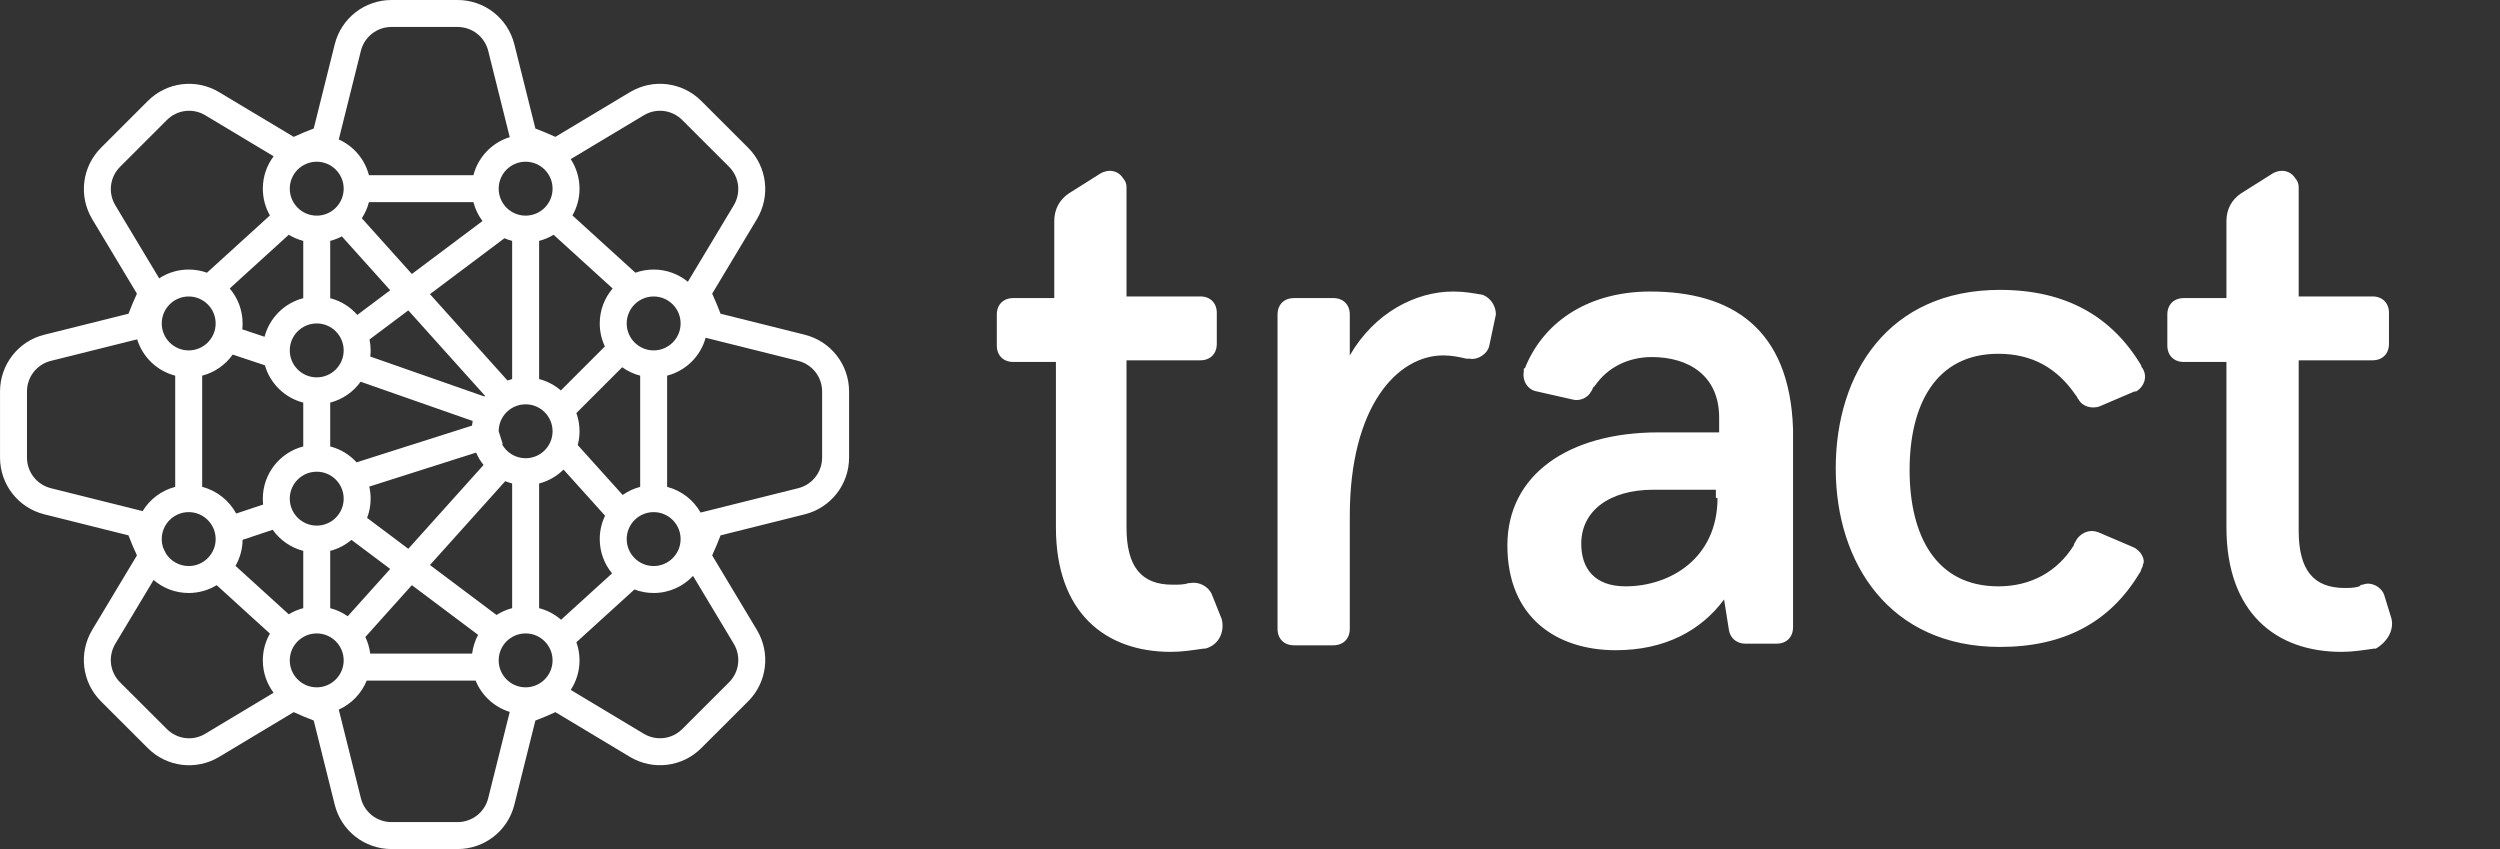 <?xml version="1.0" encoding="UTF-8"?>
<svg width="106px" height="36px" viewBox="0 0 106 36" version="1.1" xmlns="http://www.w3.org/2000/svg" xmlns:xlink="http://www.w3.org/1999/xlink">
    <rect x="0" y="0" width="106" height="36" fill="#333333" stroke="none"/>
    <!-- Generator: Sketch 53.2 (72643) - https://sketchapp.com -->
    <title>@2xlogo/tract-horizontal-white</title>
    <desc>Created with Sketch.</desc>
    <g id="logo/tract-horizontal-white" stroke="none" stroke-width="1" fill="none" fill-rule="evenodd">
        <g id="body/tract-body-white" transform="translate(36, 5)" fill="#FFFFFF">
            <g id="tract-body-white-blue" transform="translate(6.265, 2.083)">
                <path d="M9.119,18.125 L9.536,19.167 C9.675,19.722 9.397,20.278 8.84,20.417 C8.771,20.417 8.771,20.417 8.771,20.417 C8.283,20.486 7.866,20.556 7.378,20.556 C4.594,20.556 2.506,18.889 2.506,15.278 L2.506,8.264 L0.696,8.264 C0.278,8.264 -1.77635684e-15,7.986 -1.77635684e-15,7.569 L-1.77635684e-15,6.25 C-1.77635684e-15,5.833 0.278,5.556 0.696,5.556 L2.436,5.556 L2.436,2.292 C2.436,1.806 2.645,1.389 3.063,1.111 L4.385,0.278 C4.733,0.069 5.151,0.139 5.36,0.486 C5.429,0.556 5.499,0.694 5.499,0.833 L5.499,5.486 L8.631,5.486 C9.049,5.486 9.327,5.764 9.327,6.181 L9.327,7.5 C9.327,7.917 9.049,8.194 8.631,8.194 L5.499,8.194 L5.499,15.278 C5.499,16.944 6.125,17.708 7.448,17.708 C7.726,17.708 7.935,17.708 8.144,17.639 C8.144,17.639 8.214,17.639 8.214,17.639 C8.562,17.569 8.979,17.778 9.119,18.125 Z M20.604,5.417 C20.952,5.556 21.161,5.903 21.161,6.25 L20.882,7.569 C20.813,7.917 20.395,8.194 20.047,8.125 C20.047,8.125 19.977,8.125 19.977,8.125 C19.908,8.125 19.908,8.125 19.908,8.125 C19.629,8.056 19.281,7.986 18.933,7.986 C16.984,7.986 14.966,10.139 14.966,14.792 L14.966,19.583 C14.966,20 14.687,20.278 14.27,20.278 L12.599,20.278 C12.181,20.278 11.903,20 11.903,19.583 L11.903,6.25 C11.903,5.833 12.181,5.556 12.599,5.556 L14.27,5.556 C14.687,5.556 14.966,5.833 14.966,6.25 L14.966,7.986 C16.01,6.181 17.75,5.278 19.351,5.278 C19.838,5.278 20.186,5.347 20.604,5.417 C20.534,5.417 20.604,5.417 20.604,5.417 Z M27.704,5.278 C31.115,5.278 33.621,6.806 33.76,11.111 L33.76,19.514 C33.76,19.931 33.481,20.208 33.064,20.208 L31.741,20.208 C31.393,20.208 31.115,20 31.045,19.653 L30.836,18.333 C29.862,19.653 28.33,20.486 26.242,20.486 C23.736,20.486 21.648,19.097 21.648,16.042 C21.648,13.056 24.224,11.25 28.052,11.25 L30.627,11.25 L30.627,10.625 C30.627,8.819 29.305,8.056 27.774,8.056 C26.799,8.056 25.894,8.472 25.337,9.306 C25.268,9.306 25.268,9.444 25.198,9.514 C25.059,9.792 24.711,9.931 24.432,9.861 L22.901,9.514 C22.483,9.444 22.275,9.028 22.344,8.681 C22.344,8.611 22.344,8.611 22.344,8.542 C22.414,8.542 22.414,8.472 22.414,8.472 C23.249,6.458 25.198,5.278 27.704,5.278 Z M30.558,14.028 L30.488,14.028 L30.488,13.681 L27.843,13.681 C25.964,13.681 24.78,14.583 24.78,15.972 C24.78,17.014 25.337,17.778 26.66,17.778 C28.539,17.778 30.558,16.597 30.558,14.028 Z M59.097,19.028 C59.306,19.583 58.958,20.139 58.471,20.417 C58.471,20.417 58.401,20.417 58.401,20.417 C57.914,20.486 57.496,20.556 57.009,20.556 C54.225,20.556 52.136,18.889 52.136,15.278 L52.136,8.264 L50.326,8.264 C49.909,8.264 49.63,7.986 49.63,7.569 L49.63,6.25 C49.63,5.833 49.909,5.556 50.326,5.556 L52.136,5.556 L52.136,2.292 C52.136,1.806 52.345,1.389 52.763,1.111 L54.085,0.278 C54.433,0.069 54.851,0.139 55.06,0.486 C55.129,0.556 55.199,0.694 55.199,0.833 L55.199,5.486 L58.331,5.486 C58.749,5.486 59.027,5.764 59.027,6.181 L59.027,7.5 C59.027,7.917 58.749,8.194 58.331,8.194 L55.199,8.194 L55.199,15.417 C55.199,17.083 55.825,17.847 57.148,17.847 C57.357,17.847 57.566,17.847 57.775,17.778 C57.844,17.708 57.844,17.708 57.914,17.708 C58.262,17.569 58.679,17.778 58.819,18.125 L59.097,19.028 Z M48.169,16.111 C48.517,16.25 48.725,16.667 48.586,16.875 C48.586,16.944 48.586,16.944 48.586,16.944 C48.517,17.014 48.517,17.153 48.447,17.222 C47.194,19.306 45.245,20.347 42.53,20.347 C37.867,20.347 35.57,16.806 35.57,12.778 C35.57,8.75 37.797,5.208 42.53,5.208 C45.315,5.208 47.264,6.319 48.517,8.403 C48.517,8.403 48.517,8.472 48.586,8.542 C48.795,8.889 48.656,9.306 48.308,9.514 C48.308,9.514 48.238,9.514 48.238,9.514 L46.776,10.139 C46.428,10.278 46.011,10.139 45.872,9.861 C45.802,9.792 45.802,9.722 45.732,9.653 C44.967,8.542 43.923,7.917 42.461,7.917 C39.816,7.917 38.702,10.069 38.702,12.847 C38.702,15.625 39.816,17.778 42.461,17.778 C43.853,17.778 44.967,17.153 45.663,16.042 C45.663,15.972 45.732,15.903 45.802,15.764 C46.011,15.486 46.359,15.347 46.707,15.486 L48.169,16.111 Z" id="Combined-Shape" fill-rule="nonzero"></path>
            </g>
        </g>
        <g id="icon/tract-icon-white">
            <g id="Group-14" transform="translate(-0.571, 0)">
                <g id="Group-12">
                    <g id="Group-10" transform="translate(0.286, 0)" fill="#FFFFFF" fill-rule="nonzero">
                        <path d="M23.757,9.954 C23.569,10.069 23.362,10.157 23.143,10.214 L23.143,16.072 C23.489,16.161 23.803,16.329 24.065,16.555 L25.932,14.689 C25.792,14.393 25.714,14.063 25.714,13.714 C25.714,13.148 25.92,12.63 26.261,12.231 L23.757,9.954 Z M24.556,9.135 L27.226,11.563 C27.468,11.476 27.728,11.429 28,11.429 C28.551,11.429 29.056,11.623 29.45,11.947 L31.396,8.706 C31.713,8.175 31.631,7.506 31.199,7.073 L29.212,5.089 C28.779,4.654 28.108,4.571 27.581,4.889 L24.483,6.746 C24.719,7.106 24.857,7.537 24.857,8 C24.857,8.413 24.747,8.801 24.556,9.135 Z M21.898,5.815 L20.985,2.155 C20.835,1.559 20.302,1.143 19.686,1.143 L16.886,1.143 C16.269,1.143 15.736,1.559 15.587,2.154 L14.649,5.913 C15.276,6.195 15.754,6.751 15.928,7.429 L20.358,7.429 C20.556,6.66 21.144,6.047 21.898,5.815 Z M20.358,8.571 L15.928,8.571 C15.865,8.817 15.761,9.047 15.626,9.254 L17.748,11.617 L20.743,9.372 C20.566,9.136 20.433,8.865 20.358,8.571 Z M21.673,10.102 L18.515,12.471 L21.802,16.133 C21.867,16.11 21.933,16.089 22,16.072 L22,10.214 C21.887,10.185 21.778,10.147 21.673,10.102 Z M20.85,16.782 L17.597,13.16 L15.953,14.393 C15.984,14.543 16,14.698 16,14.857 C16,14.945 15.995,15.032 15.985,15.118 L20.824,16.812 C20.833,16.802 20.841,16.792 20.85,16.782 Z M20.327,17.849 L15.575,16.185 C15.267,16.616 14.813,16.935 14.286,17.071 L14.286,18.929 C14.723,19.042 15.109,19.28 15.404,19.603 L20.298,18.046 C20.305,17.979 20.315,17.913 20.327,17.849 Z M20.472,19.19 L15.942,20.631 C15.98,20.796 16,20.967 16,21.143 C16,21.43 15.947,21.705 15.85,21.959 L17.597,23.269 L20.788,19.715 C20.66,19.556 20.553,19.38 20.472,19.19 Z M21.707,20.402 L18.515,23.957 L21.338,26.075 C21.539,25.946 21.762,25.847 22,25.786 L22,20.499 C21.899,20.474 21.802,20.441 21.707,20.402 Z M20.557,26.918 L17.748,24.811 L15.775,27.009 C15.88,27.227 15.951,27.464 15.982,27.714 L20.303,27.714 C20.339,27.429 20.427,27.161 20.557,26.918 Z M20.452,28.857 L15.834,28.857 C15.612,29.404 15.185,29.846 14.649,30.087 L15.587,33.845 C15.736,34.441 16.269,34.857 16.886,34.857 L19.686,34.857 C20.302,34.857 20.835,34.441 20.984,33.846 L21.898,30.185 C21.24,29.982 20.708,29.49 20.452,28.857 Z M24.484,29.252 L27.581,31.111 C28.109,31.427 28.78,31.345 29.213,30.91 L31.199,28.927 C31.632,28.493 31.714,27.822 31.397,27.296 L29.67,24.418 C29.253,24.864 28.659,25.143 28,25.143 C27.713,25.143 27.438,25.09 27.185,24.993 L24.724,27.231 C24.81,27.471 24.857,27.73 24.857,28 C24.857,28.462 24.72,28.892 24.484,29.252 Z M24.074,26.277 L26.237,24.311 C25.91,23.916 25.714,23.41 25.714,22.857 C25.714,22.502 25.795,22.166 25.94,21.866 L24.179,19.91 C23.896,20.19 23.54,20.397 23.143,20.499 L23.143,25.786 C23.493,25.876 23.81,26.047 24.074,26.277 Z M24.781,18.871 L26.686,20.987 C26.907,20.831 27.158,20.713 27.429,20.643 L27.429,15.928 C27.15,15.856 26.893,15.734 26.666,15.571 L24.723,17.513 C24.81,17.755 24.857,18.015 24.857,18.286 C24.857,18.488 24.831,18.684 24.781,18.871 Z M14.78,10.023 C14.625,10.104 14.459,10.169 14.286,10.214 L14.286,12.643 C14.738,12.76 15.136,13.011 15.435,13.352 L16.83,12.306 L14.78,10.023 Z M11.888,6.626 L8.989,4.888 C8.463,4.571 7.793,4.654 7.359,5.09 L5.376,7.073 C4.942,7.507 4.859,8.176 5.174,8.704 L7.034,11.802 C7.393,11.566 7.824,11.429 8.286,11.429 C8.557,11.429 8.818,11.476 9.06,11.563 L11.73,9.135 C11.538,8.801 11.429,8.413 11.429,8 C11.429,7.484 11.599,7.008 11.888,6.626 Z M12.528,9.954 L10.024,12.231 C10.366,12.63 10.571,13.148 10.571,13.714 C10.571,13.799 10.567,13.882 10.558,13.965 L11.502,14.279 C11.711,13.479 12.342,12.85 13.143,12.643 L13.143,10.214 C12.924,10.157 12.717,10.069 12.528,9.954 Z M11.517,15.489 L10.152,15.034 C9.844,15.469 9.388,15.791 8.857,15.928 L8.857,20.643 C9.48,20.804 10.001,21.22 10.299,21.774 L11.442,21.393 C11.433,21.311 11.429,21.227 11.429,21.143 C11.429,20.078 12.157,19.183 13.143,18.929 L13.143,17.071 C12.36,16.869 11.739,16.263 11.517,15.489 Z M11.848,22.463 L10.571,22.888 C10.566,23.29 10.457,23.666 10.27,23.993 L12.528,26.046 C12.717,25.931 12.924,25.843 13.143,25.786 L13.143,23.357 C12.612,23.22 12.156,22.897 11.848,22.463 Z M11.73,26.865 L9.472,24.811 C9.126,25.022 8.72,25.143 8.286,25.143 C7.717,25.143 7.197,24.935 6.797,24.592 L5.175,27.295 C4.859,27.823 4.94,28.494 5.372,28.927 L7.36,30.911 C7.793,31.346 8.463,31.429 8.99,31.111 L11.886,29.373 C11.599,28.99 11.429,28.515 11.429,28 C11.429,27.587 11.538,27.199 11.73,26.865 Z M15.028,26.129 L16.83,24.123 L15.187,22.891 C14.929,23.108 14.623,23.27 14.286,23.357 L14.286,25.786 C14.556,25.856 14.807,25.973 15.028,26.129 Z M30.204,14.321 C29.988,15.107 29.363,15.724 28.571,15.928 L28.571,20.643 C29.179,20.8 29.688,21.199 29.99,21.732 L30.266,21.664 L34.131,20.699 C34.727,20.549 35.143,20.016 35.143,19.4 L35.143,16.6 C35.143,15.984 34.727,15.451 34.131,15.301 L30.204,14.321 Z M6.101,14.388 L2.439,15.302 C1.845,15.449 1.429,15.983 1.429,16.6 L1.429,19.4 C1.429,20.016 1.844,20.549 2.44,20.699 L6.332,21.671 C6.637,21.169 7.131,20.794 7.714,20.643 L7.714,15.928 C6.945,15.73 6.333,15.142 6.101,14.388 Z M7.325,23.476 C7.528,23.791 7.883,24 8.286,24 C8.917,24 9.429,23.488 9.429,22.857 C9.429,22.226 8.917,21.714 8.286,21.714 C7.655,21.714 7.143,22.226 7.143,22.857 C7.143,22.991 7.166,23.119 7.208,23.238 C7.222,23.268 7.237,23.297 7.251,23.327 L7.325,23.476 Z M21.572,18.84 C21.767,19.191 22.141,19.429 22.571,19.429 C23.203,19.429 23.714,18.917 23.714,18.286 C23.714,17.655 23.203,17.143 22.571,17.143 C21.94,17.143 21.429,17.655 21.429,18.286 L21.602,18.83 L21.572,18.84 Z M8.286,14.857 C8.917,14.857 9.429,14.345 9.429,13.714 C9.429,13.083 8.917,12.571 8.286,12.571 C7.655,12.571 7.143,13.083 7.143,13.714 C7.143,14.345 7.655,14.857 8.286,14.857 Z M28,14.857 C28.631,14.857 29.143,14.345 29.143,13.714 C29.143,13.083 28.631,12.571 28,12.571 C27.369,12.571 26.857,13.083 26.857,13.714 C26.857,14.345 27.369,14.857 28,14.857 Z M28,24 C28.631,24 29.143,23.488 29.143,22.857 C29.143,22.226 28.631,21.714 28,21.714 C27.369,21.714 26.857,22.226 26.857,22.857 C26.857,23.488 27.369,24 28,24 Z M13.714,22.286 C14.345,22.286 14.857,21.774 14.857,21.143 C14.857,20.512 14.345,20 13.714,20 C13.083,20 12.571,20.512 12.571,21.143 C12.571,21.774 13.083,22.286 13.714,22.286 Z M13.714,29.143 C14.345,29.143 14.857,28.631 14.857,28 C14.857,27.369 14.345,26.857 13.714,26.857 C13.083,26.857 12.571,27.369 12.571,28 C12.571,28.631 13.083,29.143 13.714,29.143 Z M13.714,9.143 C14.345,9.143 14.857,8.631 14.857,8 C14.857,7.369 14.345,6.857 13.714,6.857 C13.083,6.857 12.571,7.369 12.571,8 C12.571,8.631 13.083,9.143 13.714,9.143 Z M13.714,16 C14.345,16 14.857,15.488 14.857,14.857 C14.857,14.226 14.345,13.714 13.714,13.714 C13.083,13.714 12.571,14.226 12.571,14.857 C12.571,15.488 13.083,16 13.714,16 Z M22.571,29.143 C23.203,29.143 23.714,28.631 23.714,28 C23.714,27.369 23.203,26.857 22.571,26.857 C21.94,26.857 21.429,27.369 21.429,28 C21.429,28.631 21.94,29.143 22.571,29.143 Z M22.571,9.143 C23.203,9.143 23.714,8.631 23.714,8 C23.714,7.369 23.203,6.857 22.571,6.857 C21.94,6.857 21.429,7.369 21.429,8 C21.429,8.631 21.94,9.143 22.571,9.143 Z M14.478,1.877 C14.755,0.772 15.745,0 16.886,0 L19.686,0 C20.826,0 21.816,0.772 22.093,1.878 L22.985,5.449 C23.272,5.558 23.555,5.676 23.833,5.803 L26.992,3.909 C27.969,3.321 29.217,3.475 30.02,4.281 L32.007,6.265 C32.811,7.069 32.962,8.312 32.377,9.293 L30.481,12.451 C30.608,12.728 30.727,13.012 30.837,13.301 L34.409,14.193 C35.513,14.47 36.286,15.46 36.286,16.6 L36.286,19.4 C36.286,20.54 35.513,21.53 34.408,21.807 L30.837,22.699 C30.727,22.988 30.608,23.272 30.481,23.549 L32.376,26.707 C32.964,27.683 32.812,28.93 32.007,29.735 L30.022,31.717 C29.219,32.524 27.972,32.677 26.993,32.091 L23.834,30.195 C23.558,30.323 23.274,30.441 22.985,30.551 L22.093,34.123 C21.816,35.228 20.826,36 19.686,36 L16.886,36 C15.745,36 14.755,35.228 14.478,34.122 L13.587,30.551 C13.305,30.444 13.022,30.325 12.738,30.194 L9.579,32.091 C8.602,32.679 7.354,32.525 6.551,31.719 L4.565,29.735 C3.761,28.931 3.609,27.685 4.195,26.707 L6.091,23.549 C5.961,23.269 5.841,22.985 5.732,22.699 L2.163,21.807 C1.058,21.53 0.286,20.54 0.286,19.4 L0.286,16.6 C0.286,15.458 1.06,14.466 2.163,14.193 L5.734,13.301 C5.843,13.013 5.962,12.73 6.091,12.451 L4.194,9.291 C3.61,8.312 3.763,7.069 4.568,6.265 L6.55,4.283 C7.354,3.475 8.602,3.321 9.578,3.909 L12.738,5.803 C13.016,5.676 13.3,5.558 13.587,5.449 L14.478,1.877 Z" id="Combined-Shape"></path>
                    </g>
                    <g id="Group-10" transform="translate(25.714, 11.429)"></g>
                    <g id="Group-10" transform="translate(11.429, 5.714)">
                        <g id="Group-11" transform="translate(0.286, 0)"></g>
                        <g id="Group-11" transform="translate(9.143, 0)"></g>
                    </g>
                    <g id="Group-10" transform="translate(11.429, 5.714)"></g>
                </g>
            </g>
        </g>
    </g>
</svg>